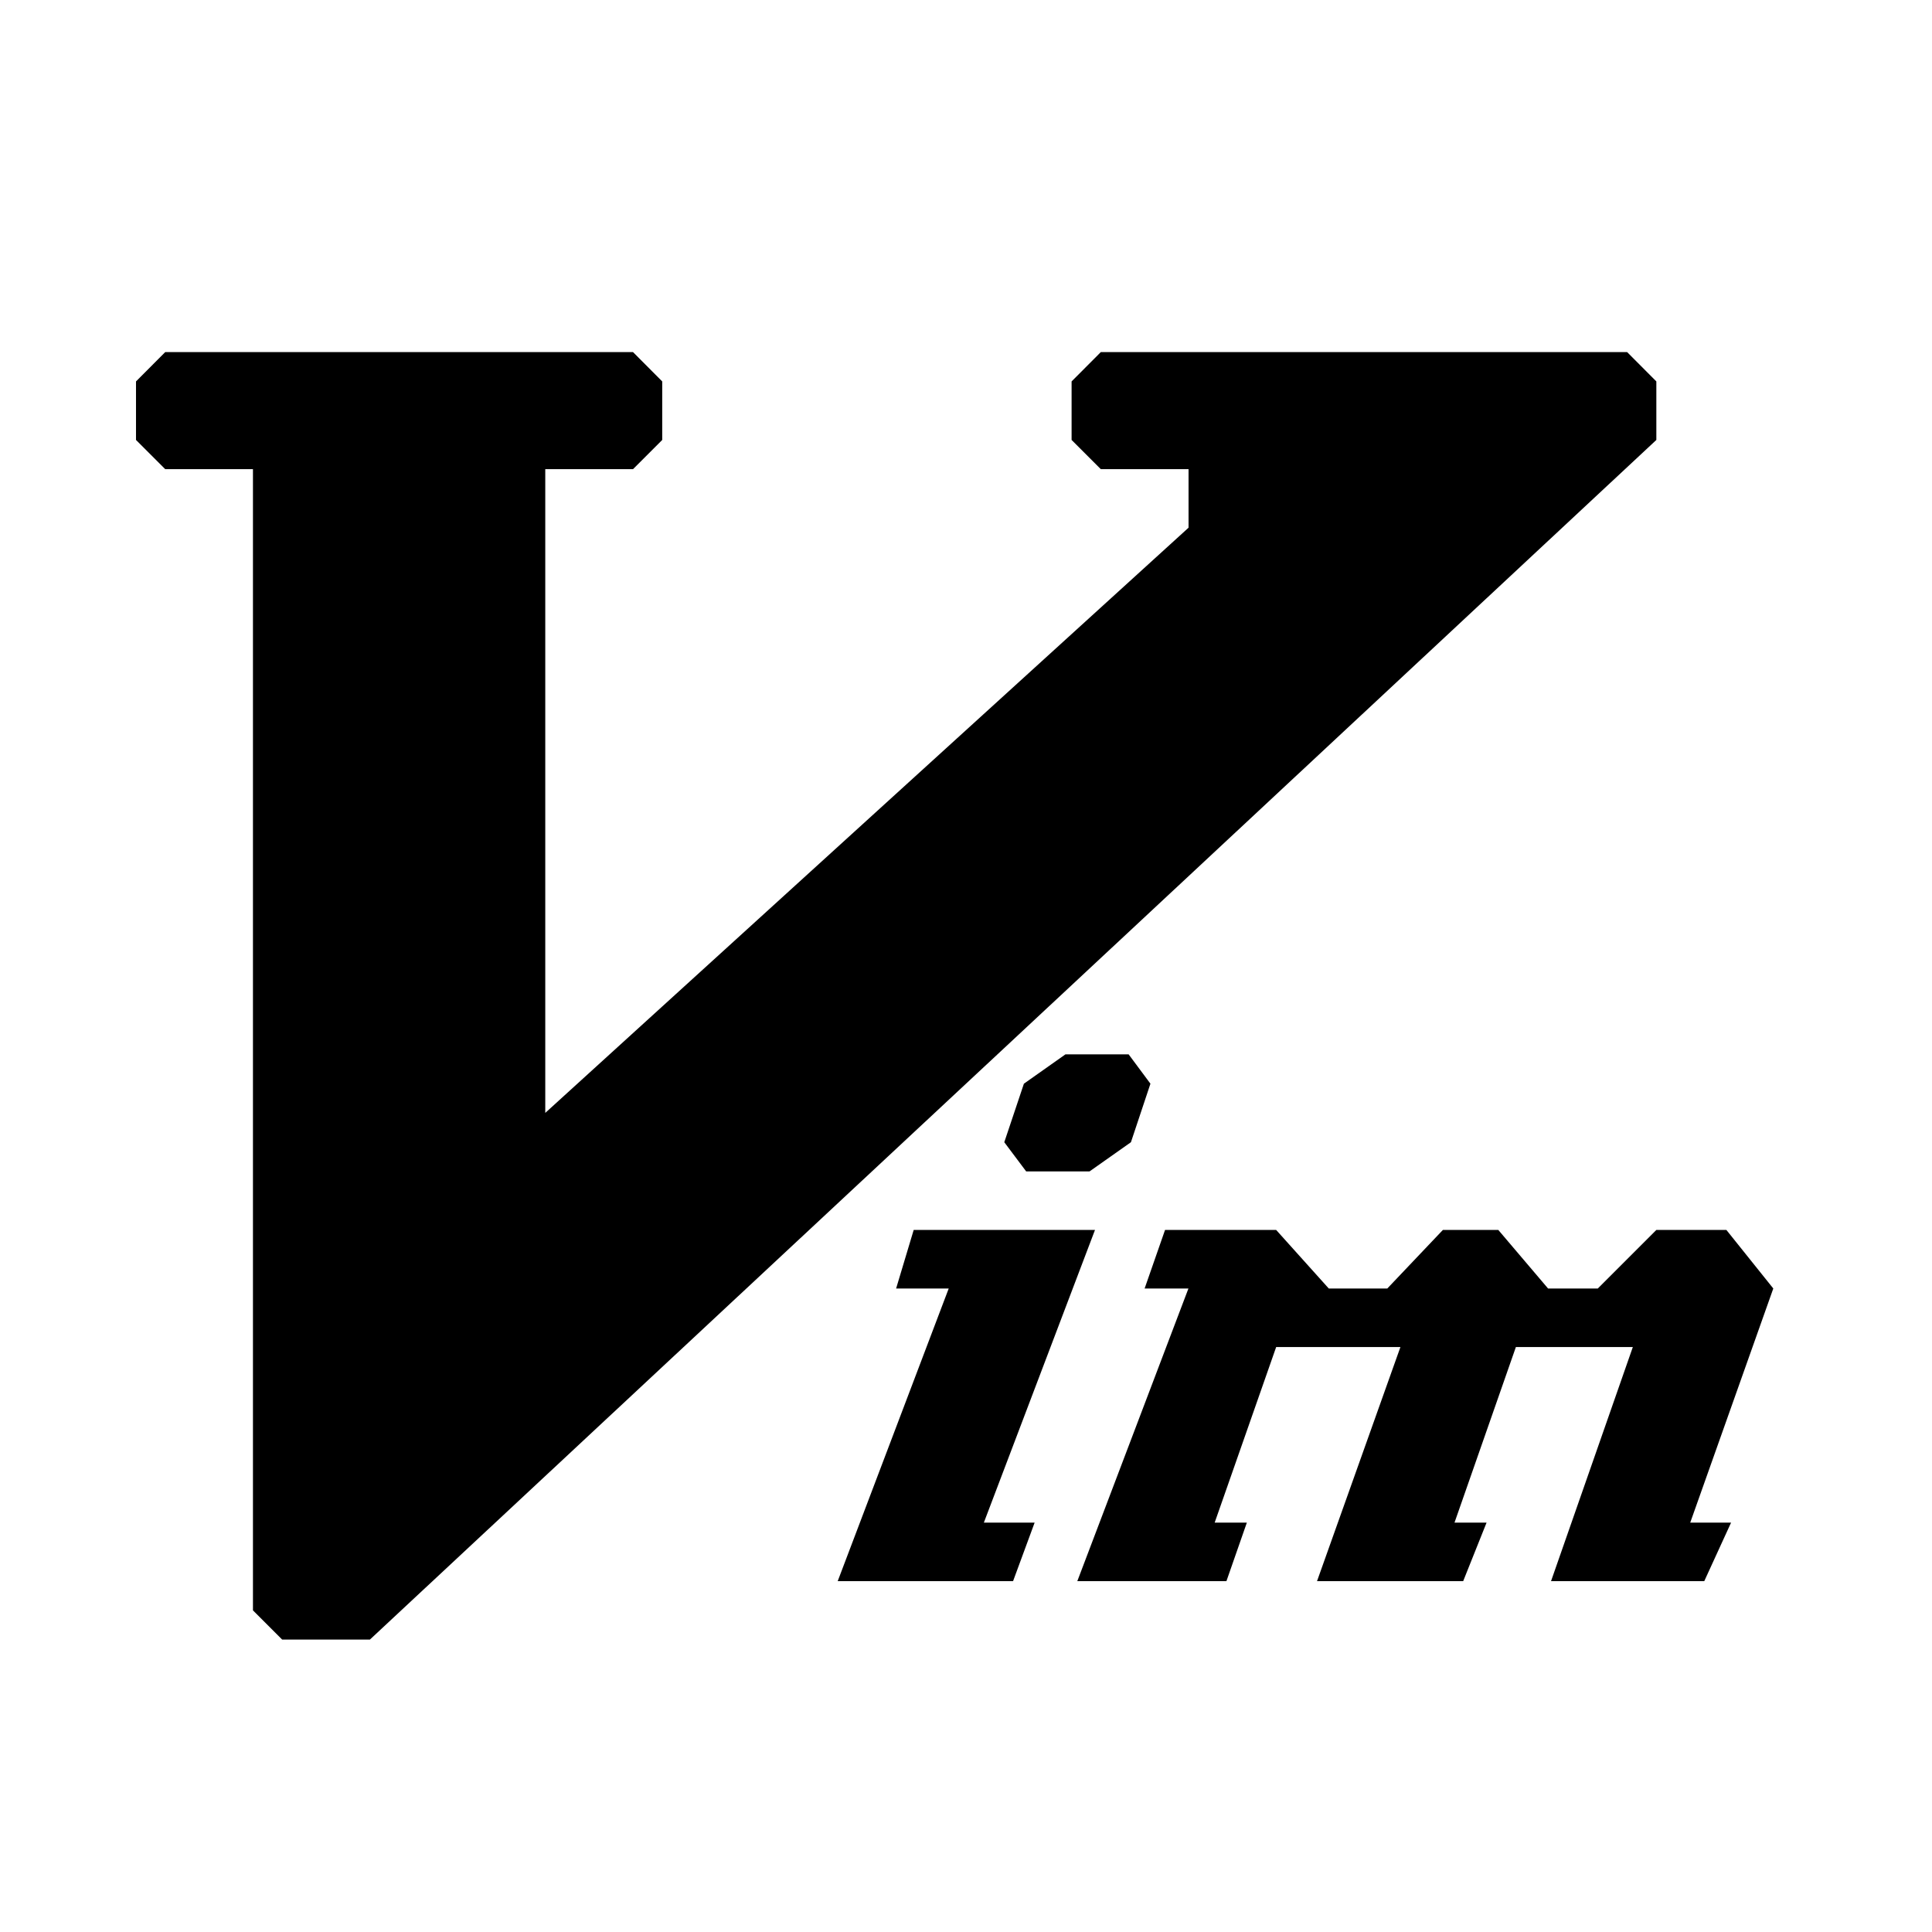 <?xml version='1.0' encoding='UTF-8'?>
<svg xmlns:inkscape="http://www.inkscape.org/namespaces/inkscape" xmlns:sodipodi="http://sodipodi.sourceforge.net/DTD/sodipodi-0.dtd" xmlns="http://www.w3.org/2000/svg" xmlns:svg="http://www.w3.org/2000/svg" xmlns:rdf="http://www.w3.org/1999/02/22-rdf-syntax-ns#" xmlns:cc="http://creativecommons.org/ns#" xmlns:dc="http://purl.org/dc/elements/1.1/" width="64" height="64" version="1.1" viewBox="0 0 16.933 16.933" id="svg7" sodipodi:docname="gvim.svg" inkscape:version="1.4 (e7c3feb100, 2024-10-09)">
  <sodipodi:namedview id="namedview7" pagecolor="#9c4444" bordercolor="#000000" borderopacity="0.25" inkscape:showpageshadow="2" inkscape:pageopacity="0.0" inkscape:pagecheckerboard="0" inkscape:deskcolor="#d1d1d1" inkscape:zoom="6.15625" inkscape:cx="15.51269" inkscape:cy="29.725888" inkscape:window-width="1183" inkscape:window-height="941" inkscape:window-x="35" inkscape:window-y="32" inkscape:window-maximized="0" inkscape:current-layer="svg7" showgrid="false"/>
  <defs id="defs2">
    <style id="current-color-scheme" type="text/css">.ColorScheme-Text {color:#000000} .ColorScheme-Highlight {color:#3b4252}</style></defs>
  <path d="M 1.448,3.086 1.192,3.343 V 3.856 L 1.448,4.112 H 2.217 V 14.114 l 0.256,0.256 h 0.769 L 14.517,3.856 V 3.343 L 14.261,3.086 H 9.648 L 9.392,3.343 V 3.856 L 9.648,4.112 H 10.417 V 4.625 L 4.779,9.754 V 4.112 H 5.548 L 5.804,3.856 V 3.343 L 5.548,3.086 Z M 9.338,9.241 8.974,9.498 8.802,10.011 l 0.192,0.256 h 0.555 L 9.912,10.011 10.083,9.498 9.892,9.241 M 8.008,10.78 7.854,11.293 H 8.315 L 7.342,13.858 H 8.879 L 9.068,13.345 H 8.623 L 9.597,10.78 m 0.614,0 -0.179,0.513 h 0.384 l -0.974,2.565 h 1.307 l 0.179,-0.513 h -0.282 l 0.539,-1.539 h 1.089 l -0.731,2.052 h 1.281 l 0.205,-0.513 H 12.748 l 0.538,-1.539 h 1.025 l -0.717,2.052 h 1.343 l 0.235,-0.513 H 14.814 L 15.542,11.293 15.131,10.78 H 14.517 L 14.004,11.293 H 13.568 L 13.132,10.78 H 12.646 L 12.159,11.293 h -0.513 l -0.461,-0.513" id="path37" style="fill:currentColor;fill-opacity:1;stroke-width:0.393" class="ColorScheme-Text"/>
  <g id="g9" transform="matrix(0.47,0,0,0.47,4.747,3.747)" style="fill:#999999;fill-opacity:1;stroke:none;stroke-width:0.583;stroke-dasharray:none;stroke-opacity:0.3"/>
  </svg>
